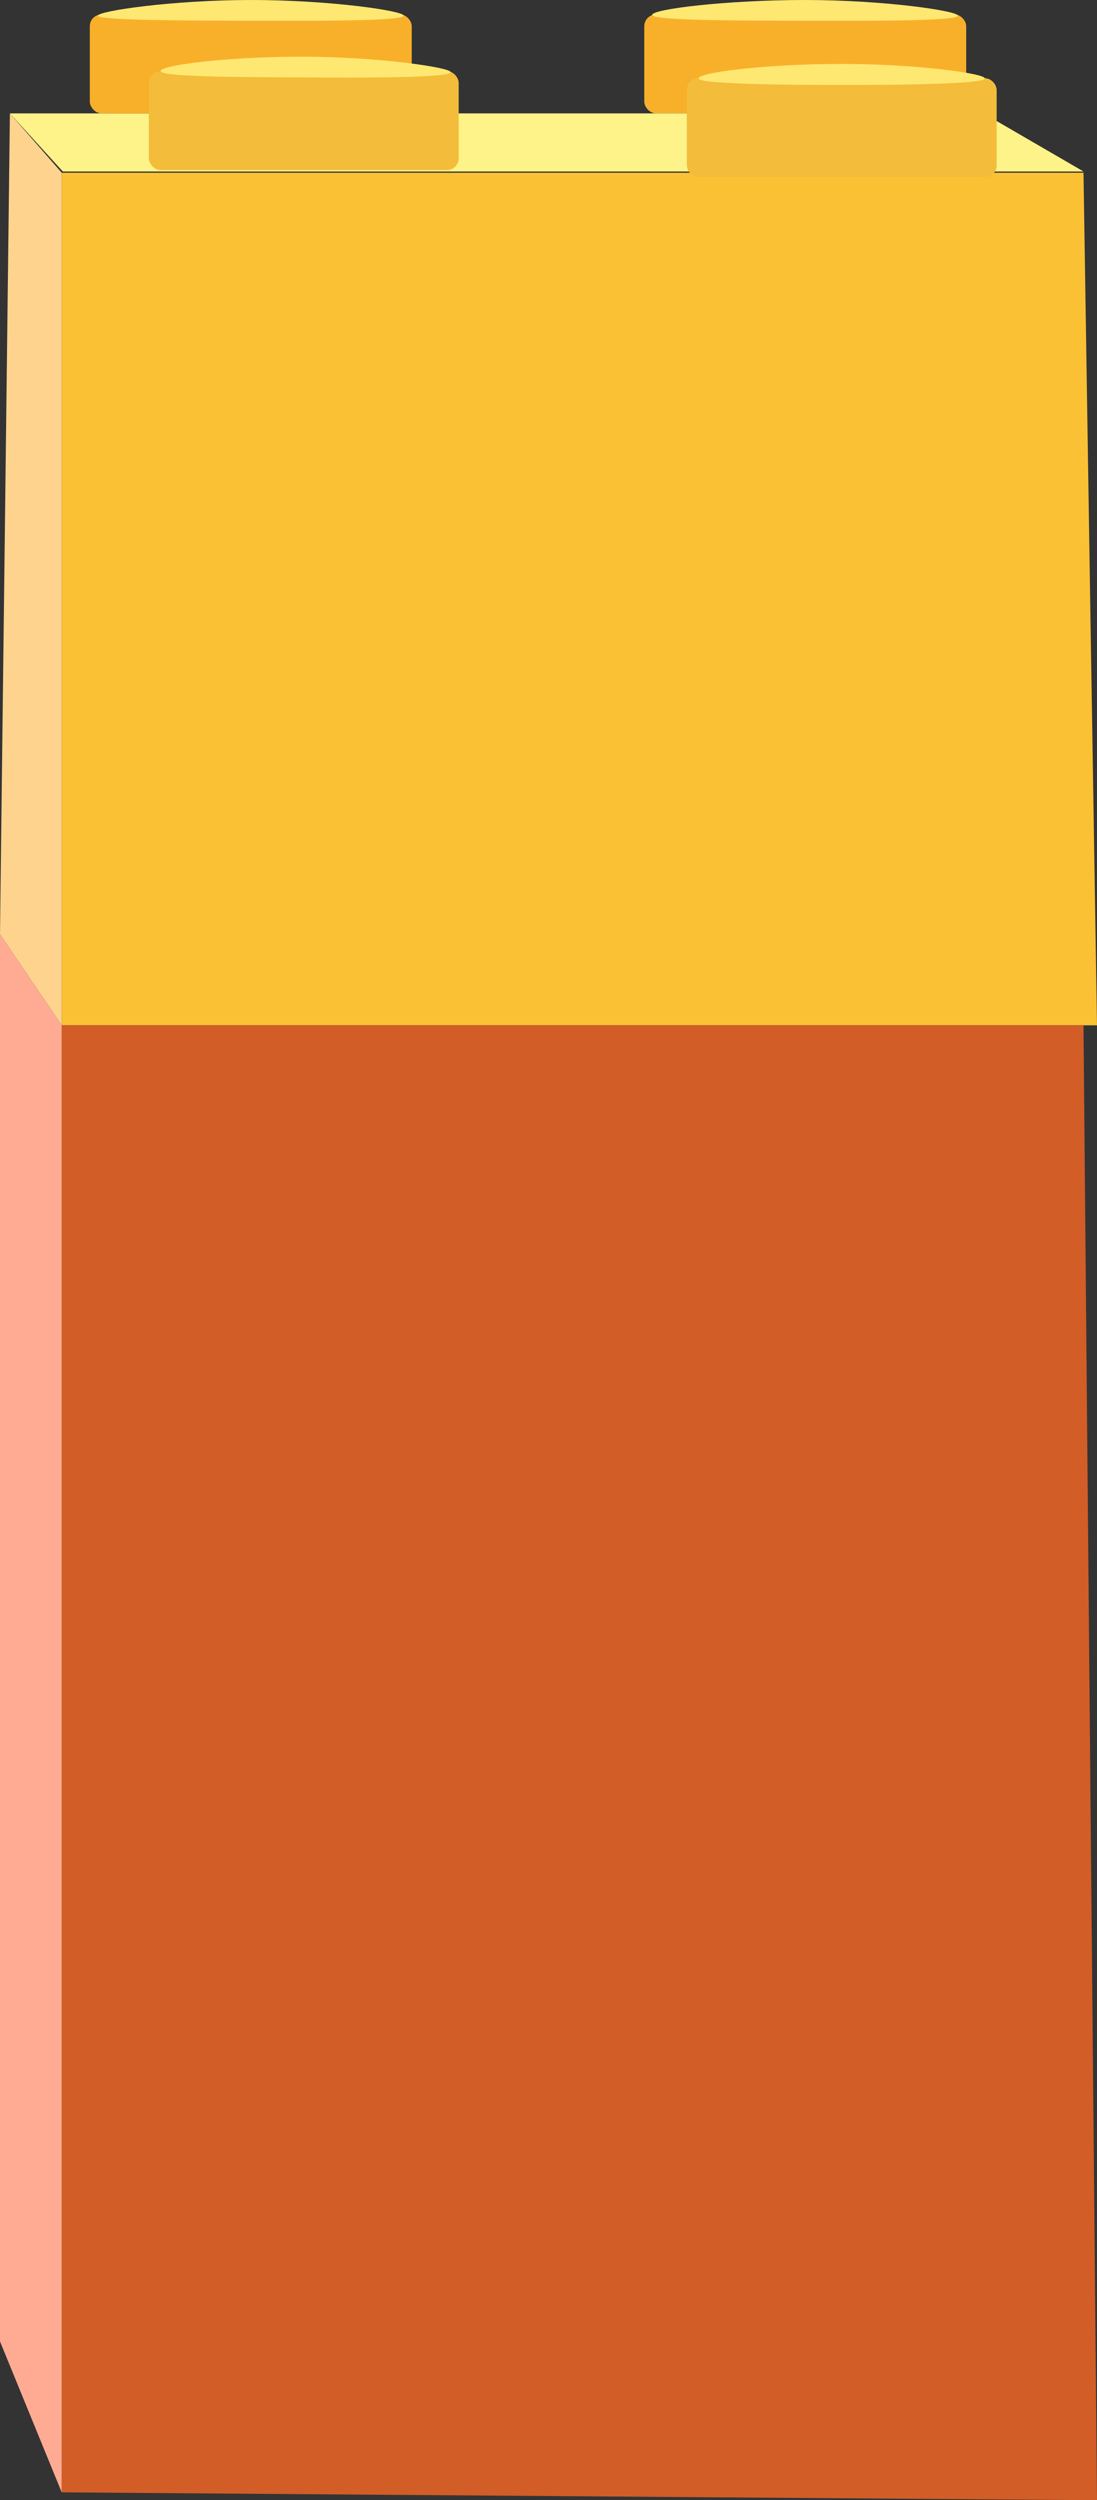 <svg xmlns="http://www.w3.org/2000/svg" viewBox="0 0 69.86 159.21"><rect x="0" y="0" width="69.86" height="159.21" fill="#333333" stroke="none"/><defs><style>.cls-1{fill:#fbc135;}.cls-2{fill:#d25d26;}.cls-3{fill:#fdd38e;}.cls-4{fill:#ffab94;}.cls-5{fill:#f8b02b;}.cls-6{fill:#ffe871;}.cls-7{fill:#fdf388;}.cls-8{fill:#f3bc3a;}</style></defs><g id="Layer_2" data-name="Layer 2"><g id="Layer_1-2" data-name="Layer 1"><path class="cls-1" d="M69.86,65.29H3.93V11H69Q69.42,38.16,69.86,65.29Z"/><path class="cls-2" d="M69.86,159.21l-65.93-.5V65.29H69Q69.42,112.24,69.86,159.21Z"/><path class="cls-3" d="M3.93,65.29,0,59.49.63,7.22,3.93,11Z"/><path class="cls-4" d="M3.93,158.71,0,149.1V59.49l3.93,5.8Z"/><rect class="cls-5" x="41.03" y="0.92" width="20.5" height="6.3" rx="0.75"/><path class="cls-6" d="M61,1c0,.35-5.7.33-9.74.32s-9.72,0-9.73-.37S46.27,0,51.28,0,61,.69,61,1Z"/><path class="cls-7" d="M69,10.92h-65L.63,7.22h62Z"/><rect class="cls-5" x="5.72" y="0.92" width="20.5" height="6.3" rx="0.75"/><path class="cls-6" d="M25.71,1c0,.35-5.7.33-9.75.32S6.25,1.3,6.24,1,11,0,16,0,25.73.69,25.71,1Z"/><rect class="cls-8" x="9.48" y="4.53" width="19.73" height="6.3" rx="0.75"/><path class="cls-6" d="M28.7,4.6c0,.38-6.26.35-9.35.33s-9.1,0-9.12-.4,4.45-.93,9.12-.92S28.72,4.29,28.7,4.6Z"/><rect class="cls-8" x="43.74" y="4.98" width="19.73" height="6.3" rx="0.75"/><path class="cls-6" d="M62.72,5c0,.41-7.4.41-9.12.41s-9.1,0-9.11-.41S49,4.07,53.6,4.07,62.73,4.66,62.72,5Z"/></g></g></svg>